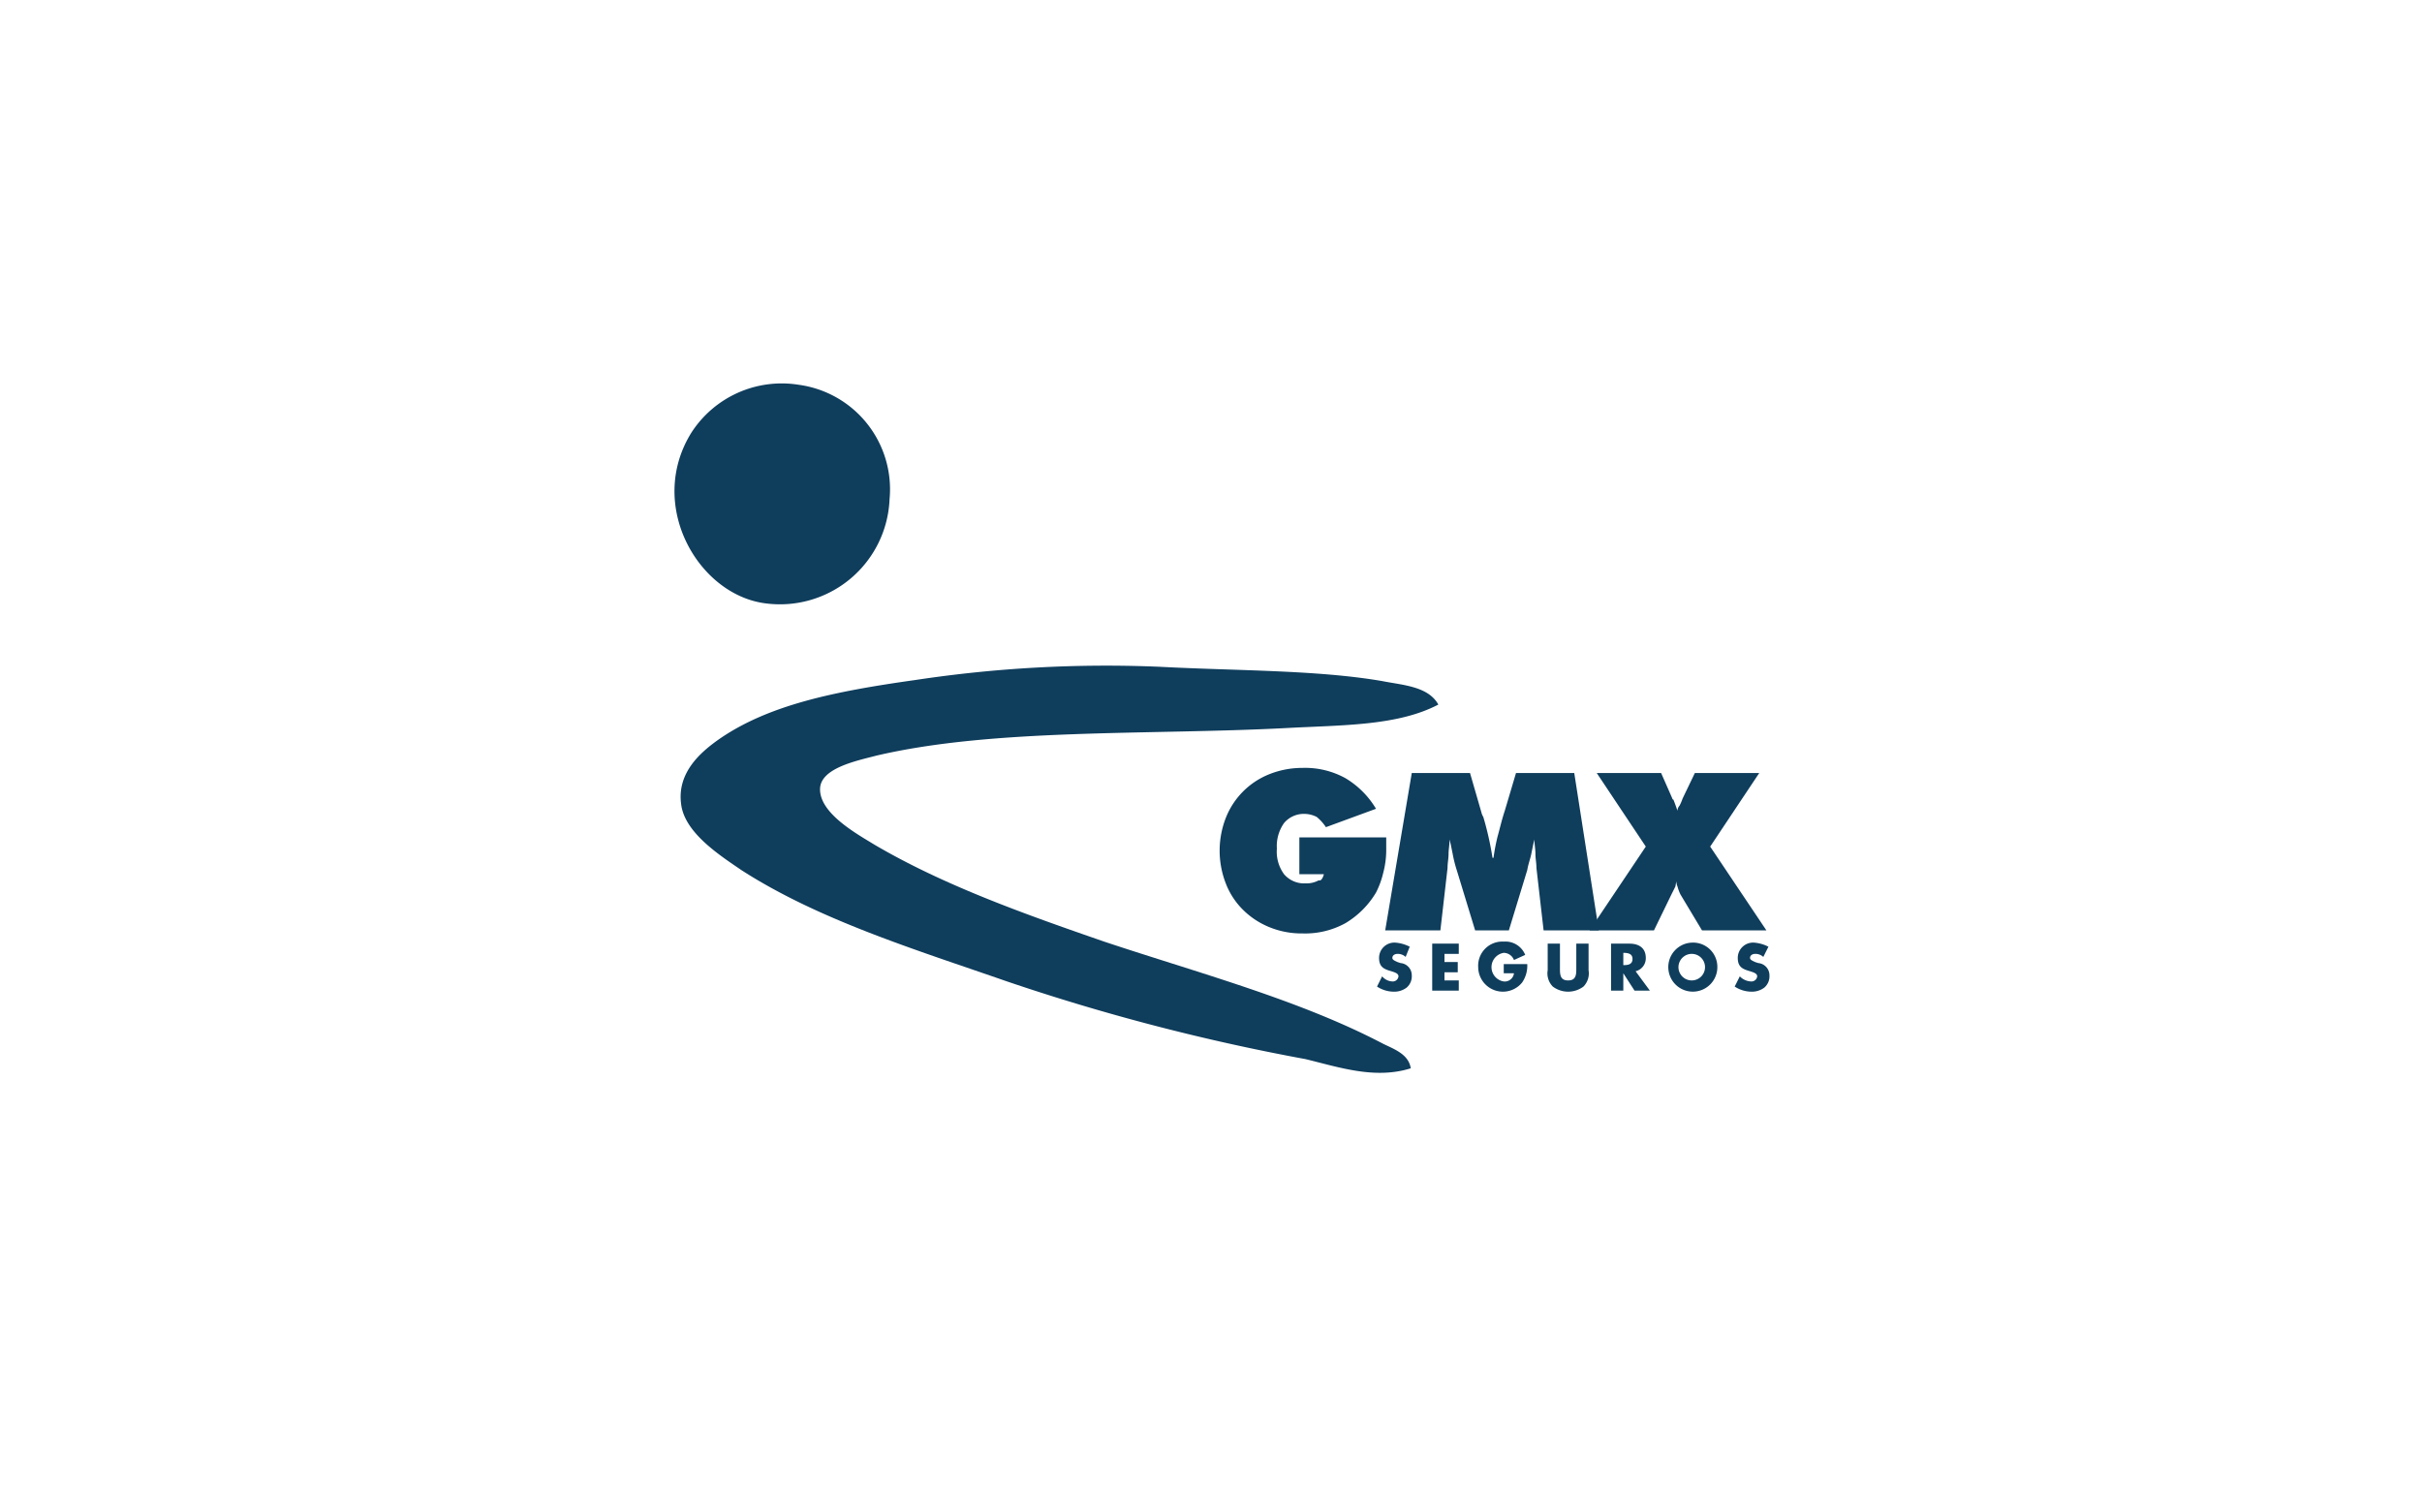 <svg xmlns="http://www.w3.org/2000/svg" xmlns:xlink="http://www.w3.org/1999/xlink" width="237" height="148" viewBox="0 0 237 148"><rect x="0" y="0" width="237" height="148" fill="#808080" stroke="none"/><defs><clipPath id="b"><rect width="237" height="148"/></clipPath></defs><g id="a" clip-path="url(#b)"><rect width="237" height="148" fill="#fff"/><g transform="translate(66 37.532)"><path d="M71.946,55.125a3.708,3.708,0,0,0-1.4-.4,1.5,1.5,0,0,0-1.6,1.5c0,.9.5,1.1,1.2,1.3.3.1.7.2.7.5a.56.56,0,0,1-.6.5,1.389,1.389,0,0,1-1-.5l-.5,1a3.022,3.022,0,0,0,1.6.5,2.01,2.01,0,0,0,1.3-.4,1.457,1.457,0,0,0,.5-1.2,1.2,1.2,0,0,0-1.1-1.2l-.3-.1c-.2-.1-.5-.2-.5-.4,0-.3.3-.4.5-.4a1.135,1.135,0,0,1,.8.3Z" fill="#0f3d5c"/><path d="M76.746,55.825v-1h-2.6v4.6h2.6v-1h-1.4v-.8h1.3v-1h-1.3v-.8Z" fill="#0f3d5c"/><path d="M81.146,56.825v.9h1a.908.908,0,0,1-1,.8,1.417,1.417,0,0,1,0-2.8,1.087,1.087,0,0,1,1,.7l1.1-.5a2.083,2.083,0,0,0-2.1-1.3,2.362,2.362,0,0,0-2.5,2.5,2.418,2.418,0,0,0,4.3,1.5,2.9,2.9,0,0,0,.5-1.8Z" fill="#0f3d5c"/><path d="M88.246,54.825v2.4c0,.6,0,1.2-.8,1.2s-.8-.6-.8-1.2v-2.4h-1.2v2.6a1.845,1.845,0,0,0,.5,1.6,2.5,2.5,0,0,0,3,0,1.845,1.845,0,0,0,.5-1.6v-2.6Z" fill="#0f3d5c"/><path d="M94.046,57.525a1.3,1.3,0,0,0,1-1.3c0-1-.7-1.4-1.6-1.4h-1.8v4.6h1.2v-1.7h0l1.1,1.7h1.5Zm-1.2-1.8h0c.5,0,.9.1.9.6s-.4.6-.8.6h-.1Z" fill="#0f3d5c"/><path d="M99.546,54.725a2.4,2.4,0,1,0,2.5,2.3,2.372,2.372,0,0,0-2.5-2.3Zm0,1.1a1.3,1.3,0,1,1-1.3,1.2,1.309,1.309,0,0,1,1.3-1.2Z" fill="#0f3d5c"/><path d="M107.046,55.125a3.708,3.708,0,0,0-1.4-.4,1.5,1.5,0,0,0-1.6,1.5c0,.9.5,1.1,1.2,1.3.3.1.7.2.7.5a.56.56,0,0,1-.6.5,1.606,1.606,0,0,1-1.1-.5l-.5,1a3.022,3.022,0,0,0,1.6.5,2.01,2.01,0,0,0,1.3-.4,1.457,1.457,0,0,0,.5-1.2,1.2,1.2,0,0,0-1.1-1.2l-.3-.1c-.2-.1-.5-.2-.5-.4,0-.3.3-.4.5-.4a1.135,1.135,0,0,1,.8.3Z" fill="#0f3d5c"/><path d="M12.146.125a10.519,10.519,0,0,0-10.5,4.7c-4.4,7.1.7,15.9,7.3,16.7a10.731,10.731,0,0,0,12.1-10.2,10.323,10.323,0,0,0-8.9-11.2Z" fill="#0f3d5c"/><path d="M72.046,67.025c-.2-1.4-1.7-1.9-2.7-2.4-8.2-4.3-18-6.9-27.3-10-7.8-2.7-15.7-5.5-22.5-9.5-1.8-1.1-5.4-3.1-5.3-5.5.1-2,3.6-2.7,5.5-3.2,11.5-2.7,26.7-2,40.1-2.7,5.5-.3,10.9-.2,14.9-2.3-1-1.8-3.5-1.9-5.5-2.3-6.4-1.1-14.3-1-21.8-1.4a125.038,125.038,0,0,0-23.9,1.3c-7.8,1.1-14.3,2.4-19.2,5.8-1.7,1.2-4.1,3.2-3.7,6.3.3,2.8,3.7,5,5.9,6.5,7.6,4.9,17.1,7.8,26,10.9a207.525,207.525,0,0,0,29.2,7.6C65.046,66.925,68.546,68.125,72.046,67.025Z" fill="#0f3d5c"/><path d="M63.546,48.025h-2.4v-3.6h8.5v1.1a8.751,8.751,0,0,1-.3,2.4,8.39,8.39,0,0,1-.7,1.9,8.613,8.613,0,0,1-3,3,8.165,8.165,0,0,1-4.2,1,8.291,8.291,0,0,1-3.2-.6,7.821,7.821,0,0,1-2.6-1.7,7.323,7.323,0,0,1-1.7-2.6,8.833,8.833,0,0,1,0-6.4,7.582,7.582,0,0,1,4.3-4.3,8.662,8.662,0,0,1,3.2-.6,8.165,8.165,0,0,1,4.2,1,8.613,8.613,0,0,1,3,3l-4.9,1.8a4.5,4.5,0,0,0-.9-1,2.663,2.663,0,0,0-1.2-.3,2.518,2.518,0,0,0-2,.9,3.9,3.9,0,0,0-.7,2.5,3.727,3.727,0,0,0,.7,2.5,2.583,2.583,0,0,0,2.1.9,2.5,2.5,0,0,0,1.3-.3C63.246,48.725,63.446,48.425,63.546,48.025Z" fill="#0f3d5c"/><path d="M85.046,53.525l-.7-6.1c0-.5-.1-.9-.1-1.4s-.1-.9-.1-1.4c-.1.4-.2.9-.3,1.4s-.3,1-.4,1.6l-1.8,5.9h-3.3l-1.8-5.9a12.435,12.435,0,0,1-.4-1.6c-.1-.5-.2-1-.3-1.4,0,.5-.1,1-.1,1.4,0,.5-.1.9-.1,1.4l-.7,6.1h-5.4l2.6-15.4h5.7l1.1,3.8a1.69,1.69,0,0,0,.2.5,30.352,30.352,0,0,1,.9,4h.1a19.134,19.134,0,0,1,.4-2.1c.2-.7.4-1.6.7-2.5l1.1-3.7h5.7l2.4,15.4Z" fill="#0f3d5c"/><path d="M98.446,50.025a4.116,4.116,0,0,1-.3-.8,1.087,1.087,0,0,1-.1-.5,4.329,4.329,0,0,0-.1.5l-.4.8-1.7,3.5h-6.3l5.5-8.2-4.8-7.2h6.3l1.1,2.5a.1.1,0,0,0,.1.1c.2.5.3.8.4,1.1a.764.764,0,0,1,.2-.5,4.876,4.876,0,0,0,.3-.7l1.2-2.5h6.3l-4.8,7.2,5.5,8.2h-6.3Z" fill="#0f3d5c"/></g></g></svg>